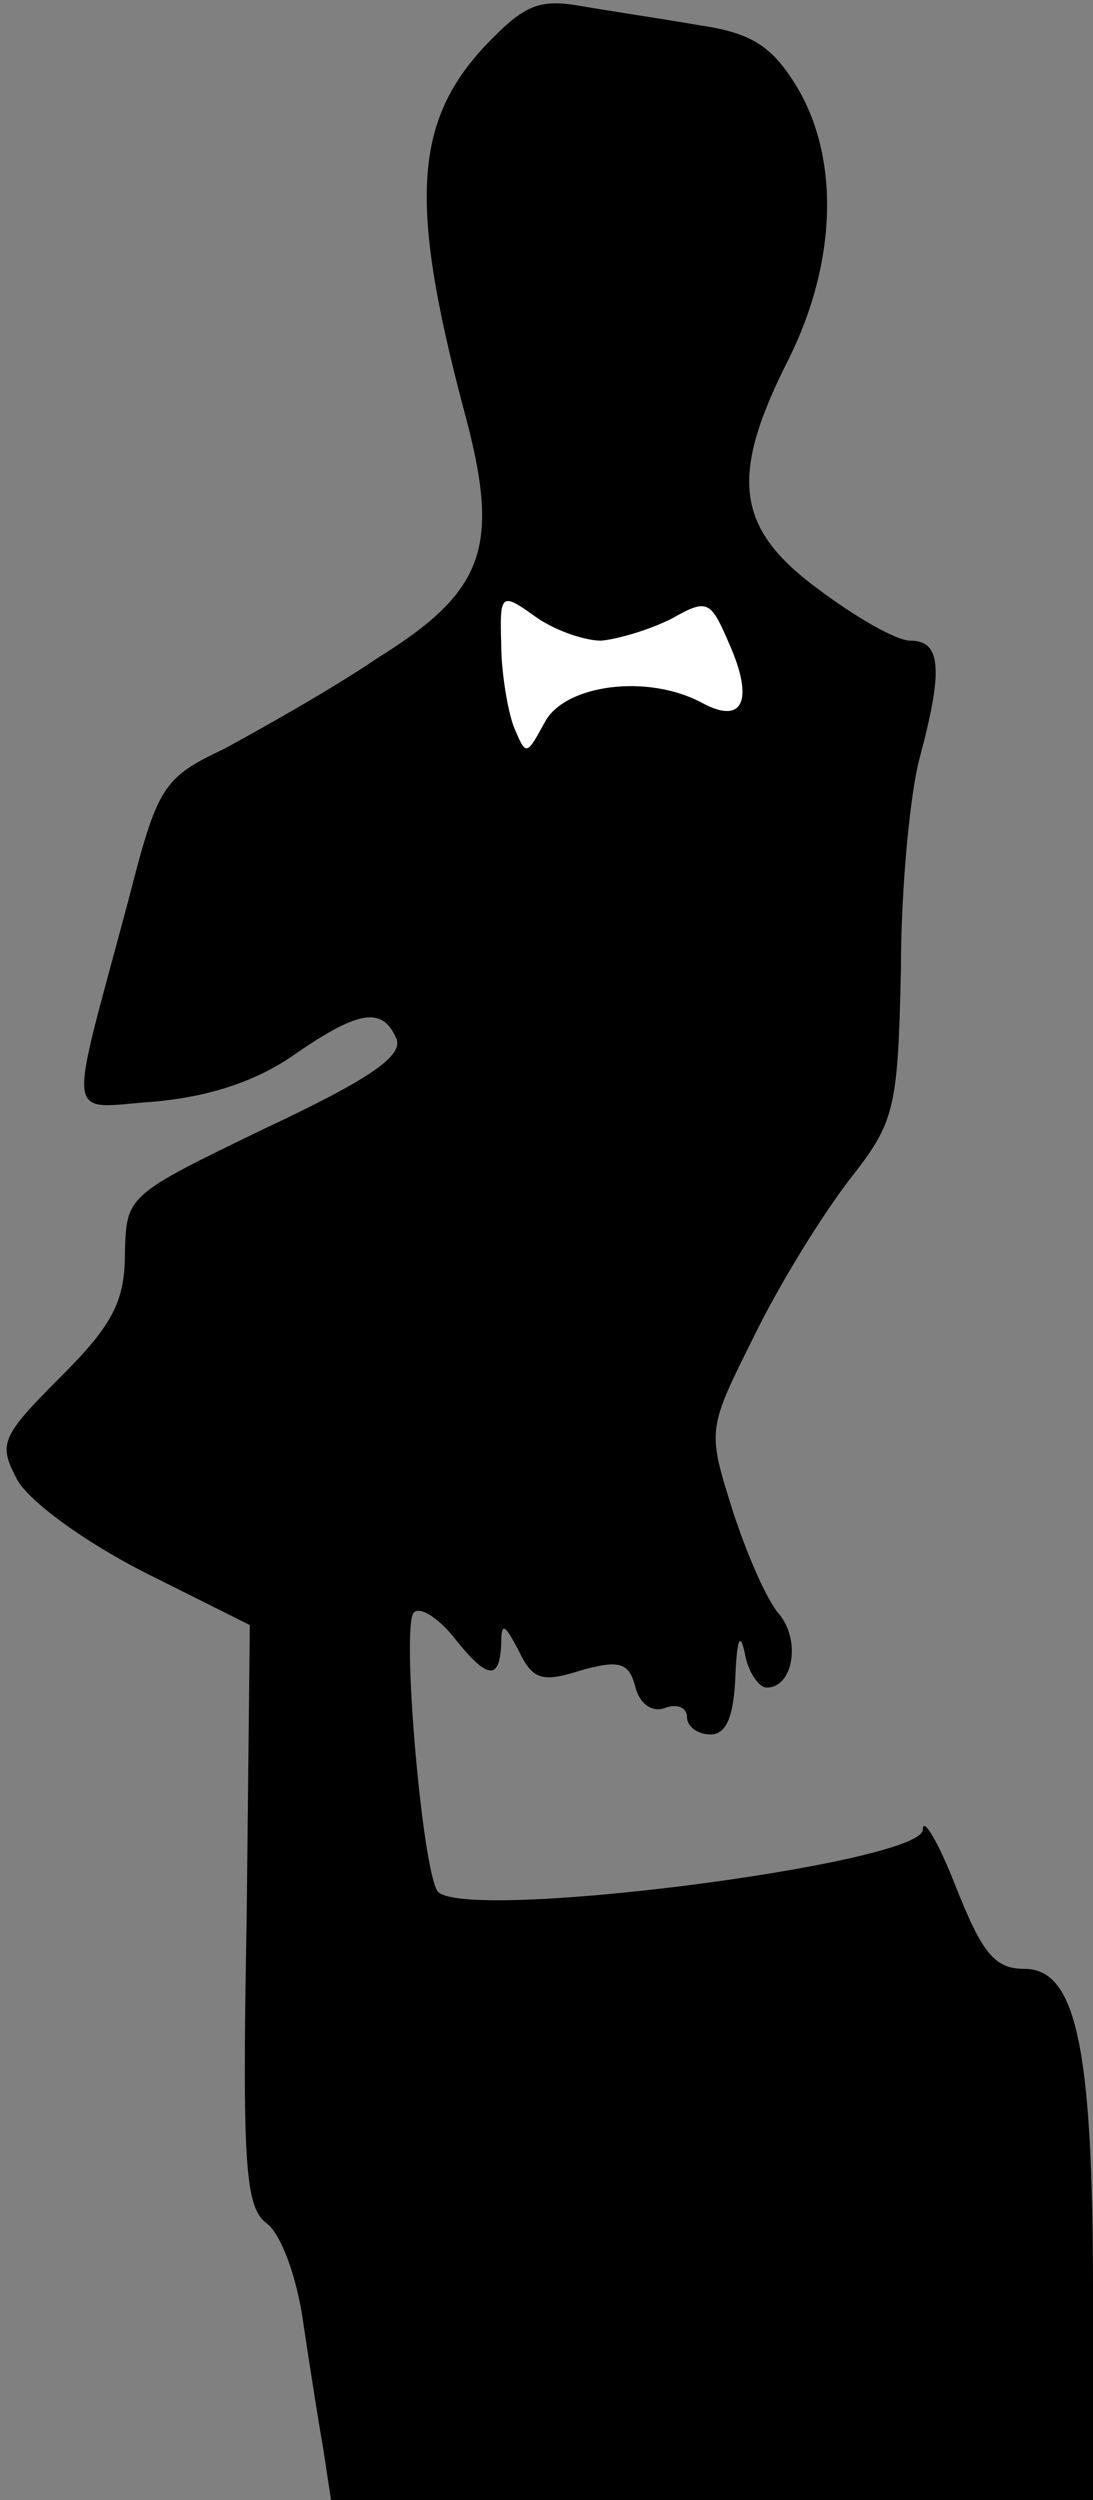 <?xml version="1.0" standalone="no"?>
<!DOCTYPE svg PUBLIC "-//W3C//DTD SVG 20010904//EN"
 "http://www.w3.org/TR/2001/REC-SVG-20010904/DTD/svg10.dtd">
<svg version="1.0" xmlns="http://www.w3.org/2000/svg"
 width="70pt" height="160pt" viewBox="0 0 70 160"
 preserveAspectRatio="xMidYMid meet">
<rect x="0" y="0" width="70" height="160" fill="#808080" stroke="none"/>
<g transform="translate(0,160) scale(0.1,-0.1)"
fill="#000000" stroke="none">
<path fill="#000000" stroke="none" d="M311 1571 c-46 -49 -49 -101 -14 -233
24 -88 14 -116 -55 -159 -31 -21 -76 -46 -98 -58 -40 -19 -43 -24 -62 -98 -39
-146 -41 -132 17 -128 33 3 63 12 88 29 43 30 58 32 67 11 4 -11 -18 -26 -84
-57 -89 -43 -89 -43 -90 -80 0 -31 -8 -46 -41 -79 -39 -39 -40 -43 -28 -66 8
-14 42 -39 81 -59 l68 -34 -2 -186 c-3 -160 -1 -187 13 -197 9 -7 19 -34 23
-62 4 -27 10 -65 13 -82 l5 -33 244 0 244 0 0 133 c0 158 -11 207 -44 207 -19
0 -27 10 -44 53 -11 28 -21 45 -21 36 -1 -22 -298 -60 -311 -39 -10 17 -23
170 -15 178 4 4 15 -3 25 -15 22 -28 30 -29 31 -5 0 14 2 13 11 -4 9 -19 15
-21 40 -13 25 7 31 5 35 -11 3 -11 11 -16 19 -13 8 3 14 0 14 -6 0 -6 7 -11
15 -11 10 0 15 11 16 38 1 23 3 28 6 14 2 -12 9 -22 14 -22 17 0 22 30 8 47
-8 9 -21 39 -30 67 -16 51 -16 51 14 111 16 33 44 78 61 100 29 37 31 44 33
135 0 52 6 113 12 135 15 56 14 75 -6 75 -9 0 -35 15 -59 33 -53 39 -57 72
-19 147 31 62 33 129 5 175 -16 26 -29 34 -63 39 -23 4 -57 9 -74 12 -28 5
-37 1 -62 -25z"/>
<path fill="#ffffff" stroke="none" d="M385 1190 c11 1 31 7 45 14 23 13 25
12 37 -16 16 -36 9 -52 -17 -38 -35 19 -88 12 -101 -12 -12 -22 -12 -22 -20
-3 -4 11 -8 35 -8 53 -1 32 0 33 21 18 12 -9 32 -16 43 -16z"/>
</g>
</svg>
